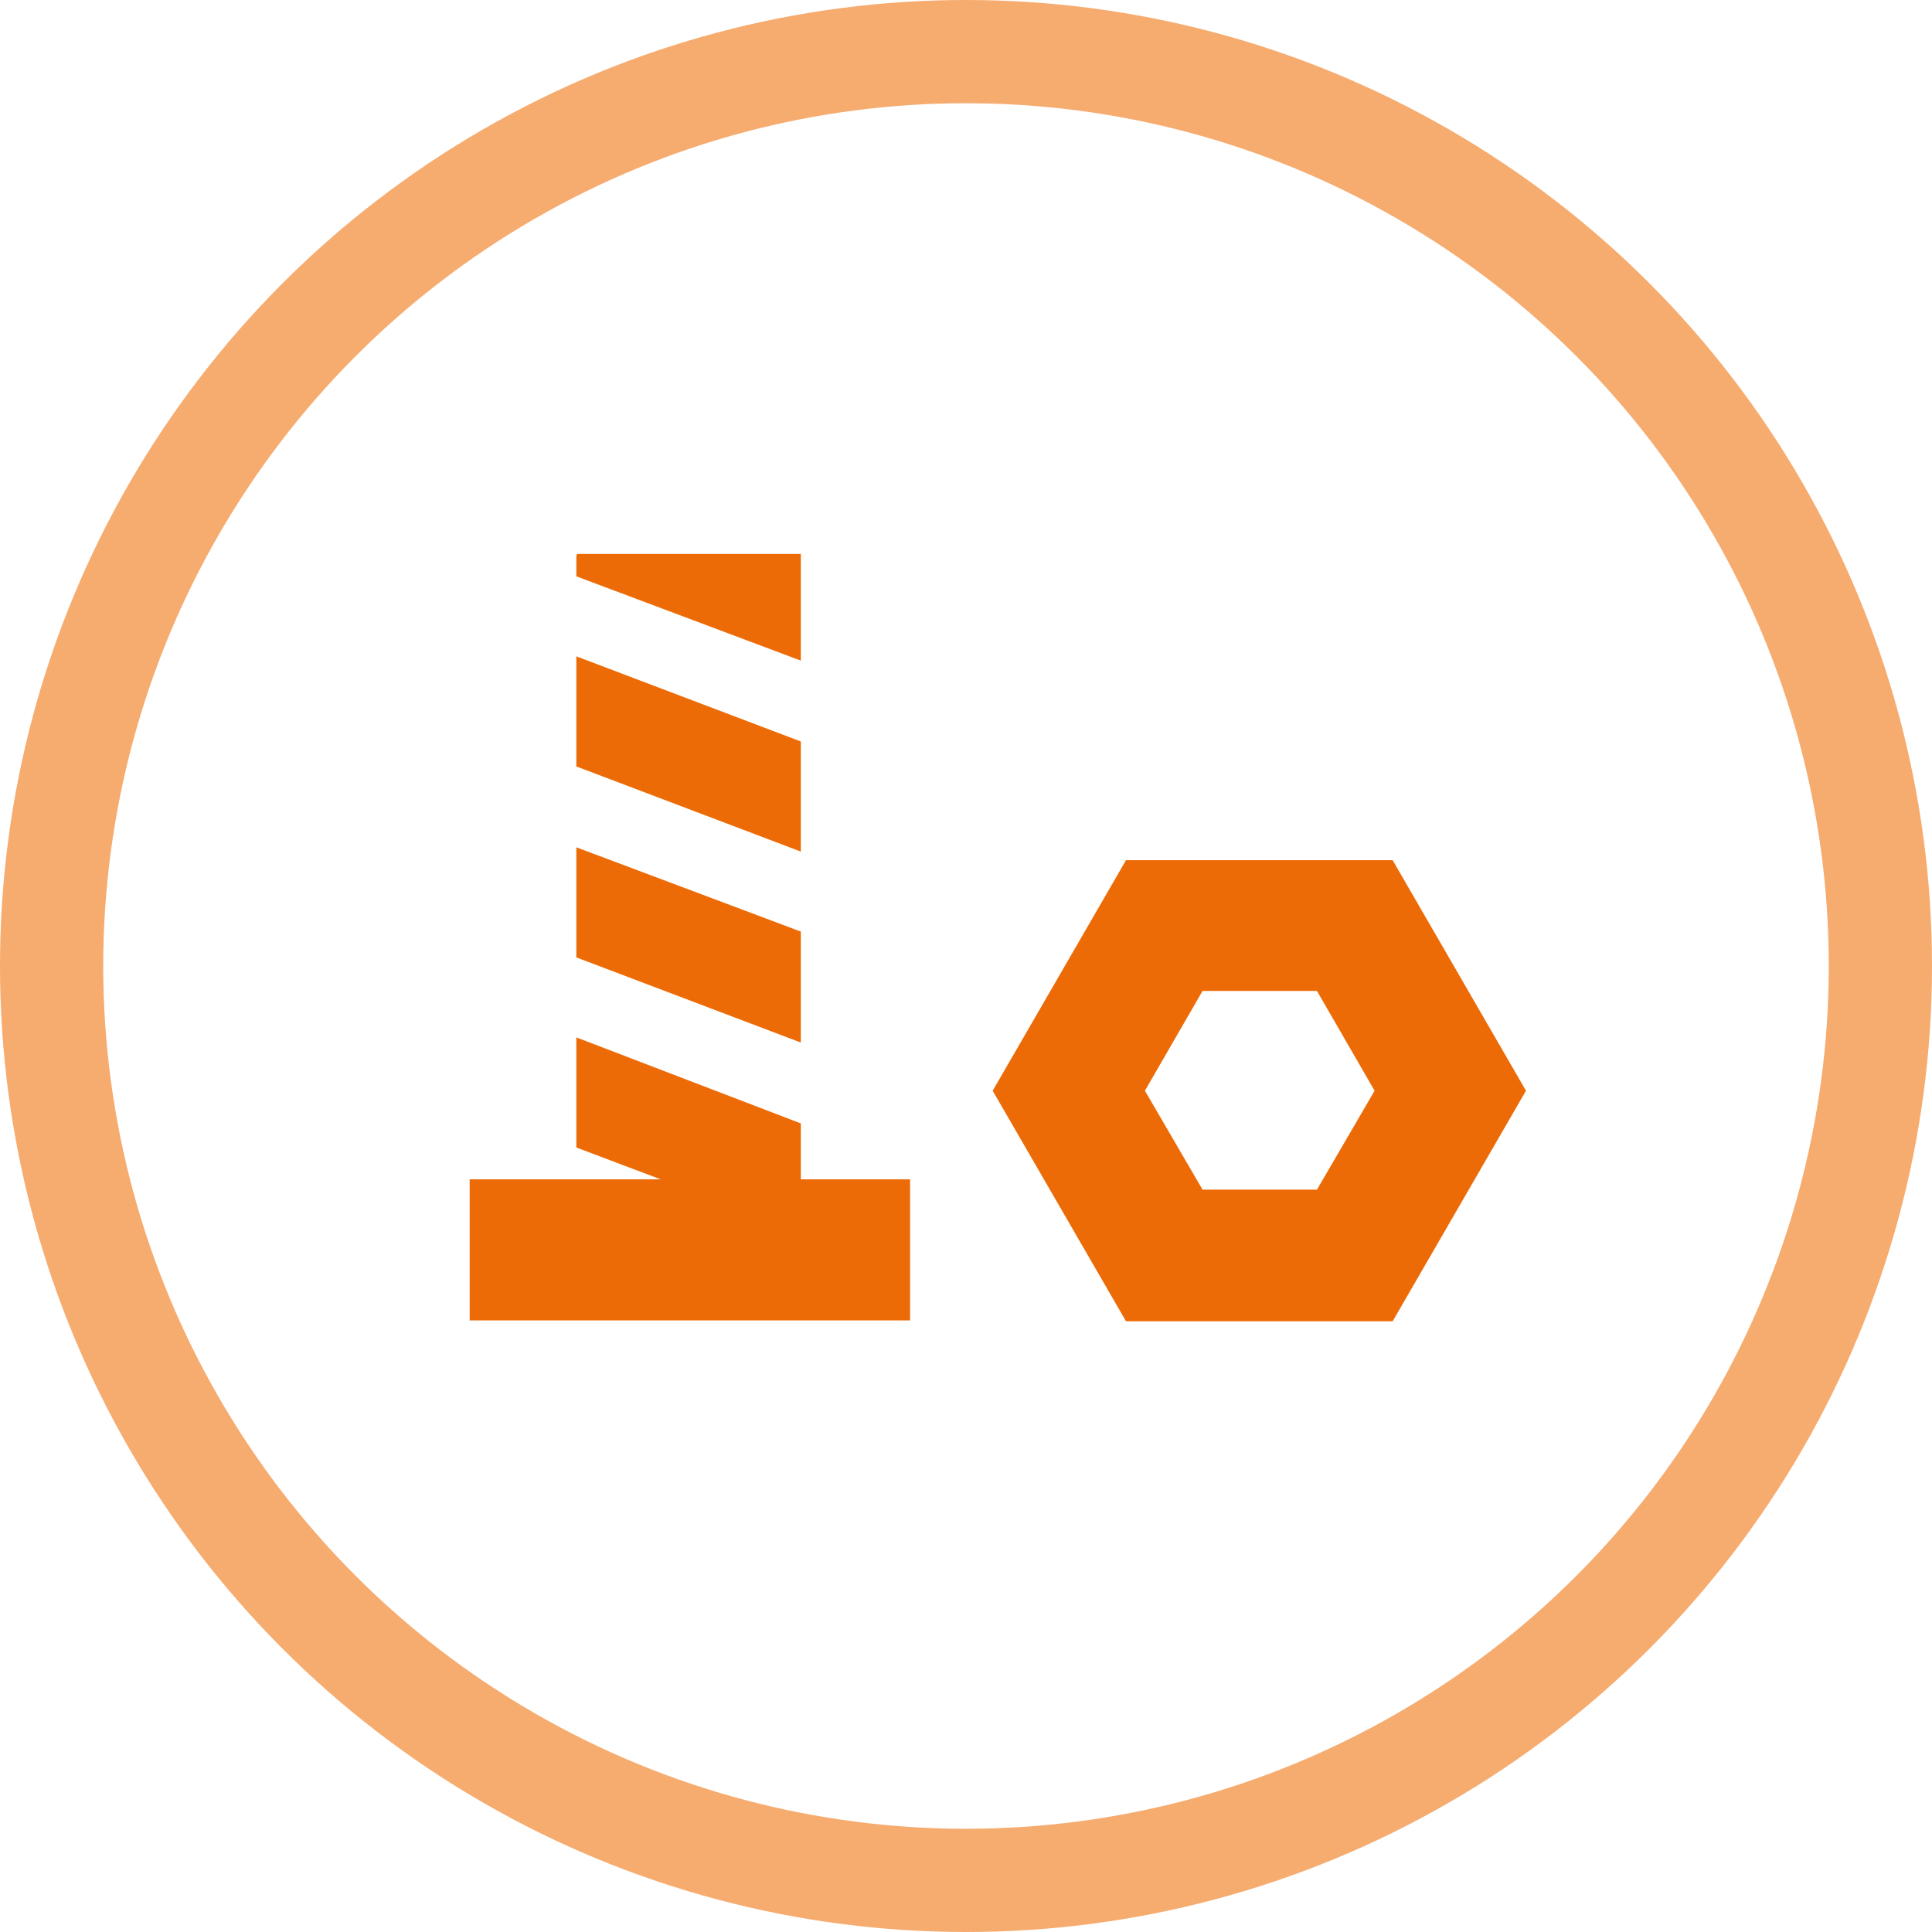 <?xml version="1.0" encoding="utf-8"?>
<!-- Generator: Adobe Illustrator 23.1.1, SVG Export Plug-In . SVG Version: 6.00 Build 0)  -->
<svg version="1.1" xmlns="http://www.w3.org/2000/svg" xmlns:xlink="http://www.w3.org/1999/xlink" x="0px" y="0px"
	 viewBox="0 0 224.6 224.6" style="enable-background:new 0 0 224.6 224.6;" xml:space="preserve">
<style type="text/css">
	.st0{fill:#ED6B06;}
	.st1{fill-rule:evenodd;clip-rule:evenodd;fill:#ED6B06;}
	.st2{fill:none;stroke:#F6AB6F;stroke-width:12;stroke-miterlimit:10;}
</style>
<g id="Calque_3">
</g>
<g id="Calque_1">
	<g>
		<path class="st0" d="M161.9,100h-31l-15.5,26.8l15.5,26.8h31l15.5-26.8L161.9,100z M153.1,138.3h-13.3l-6.7-11.5l6.7-11.6h13.3
			l6.7,11.6L153.1,138.3z"/>
		<path class="st1" d="M93.1,86.2L67,76.3v12.8L93.1,99V86.2z M93.1,64.4H67.1L67,64.6V67l26.1,9.8V64.4z M93.1,108.3L67,98.5v12.8
			l26.1,9.9V108.3z M93.1,137.2v-6.6L67,120.6v12.8l9.8,3.7H58.5h0h-3.9v16.4h51.2v-16.4H93.1z"/>
	</g>
</g>
<g id="cercle">
	<circle class="st2" cx="112.3" cy="112.3" r="106.3"/>
</g>
</svg>
